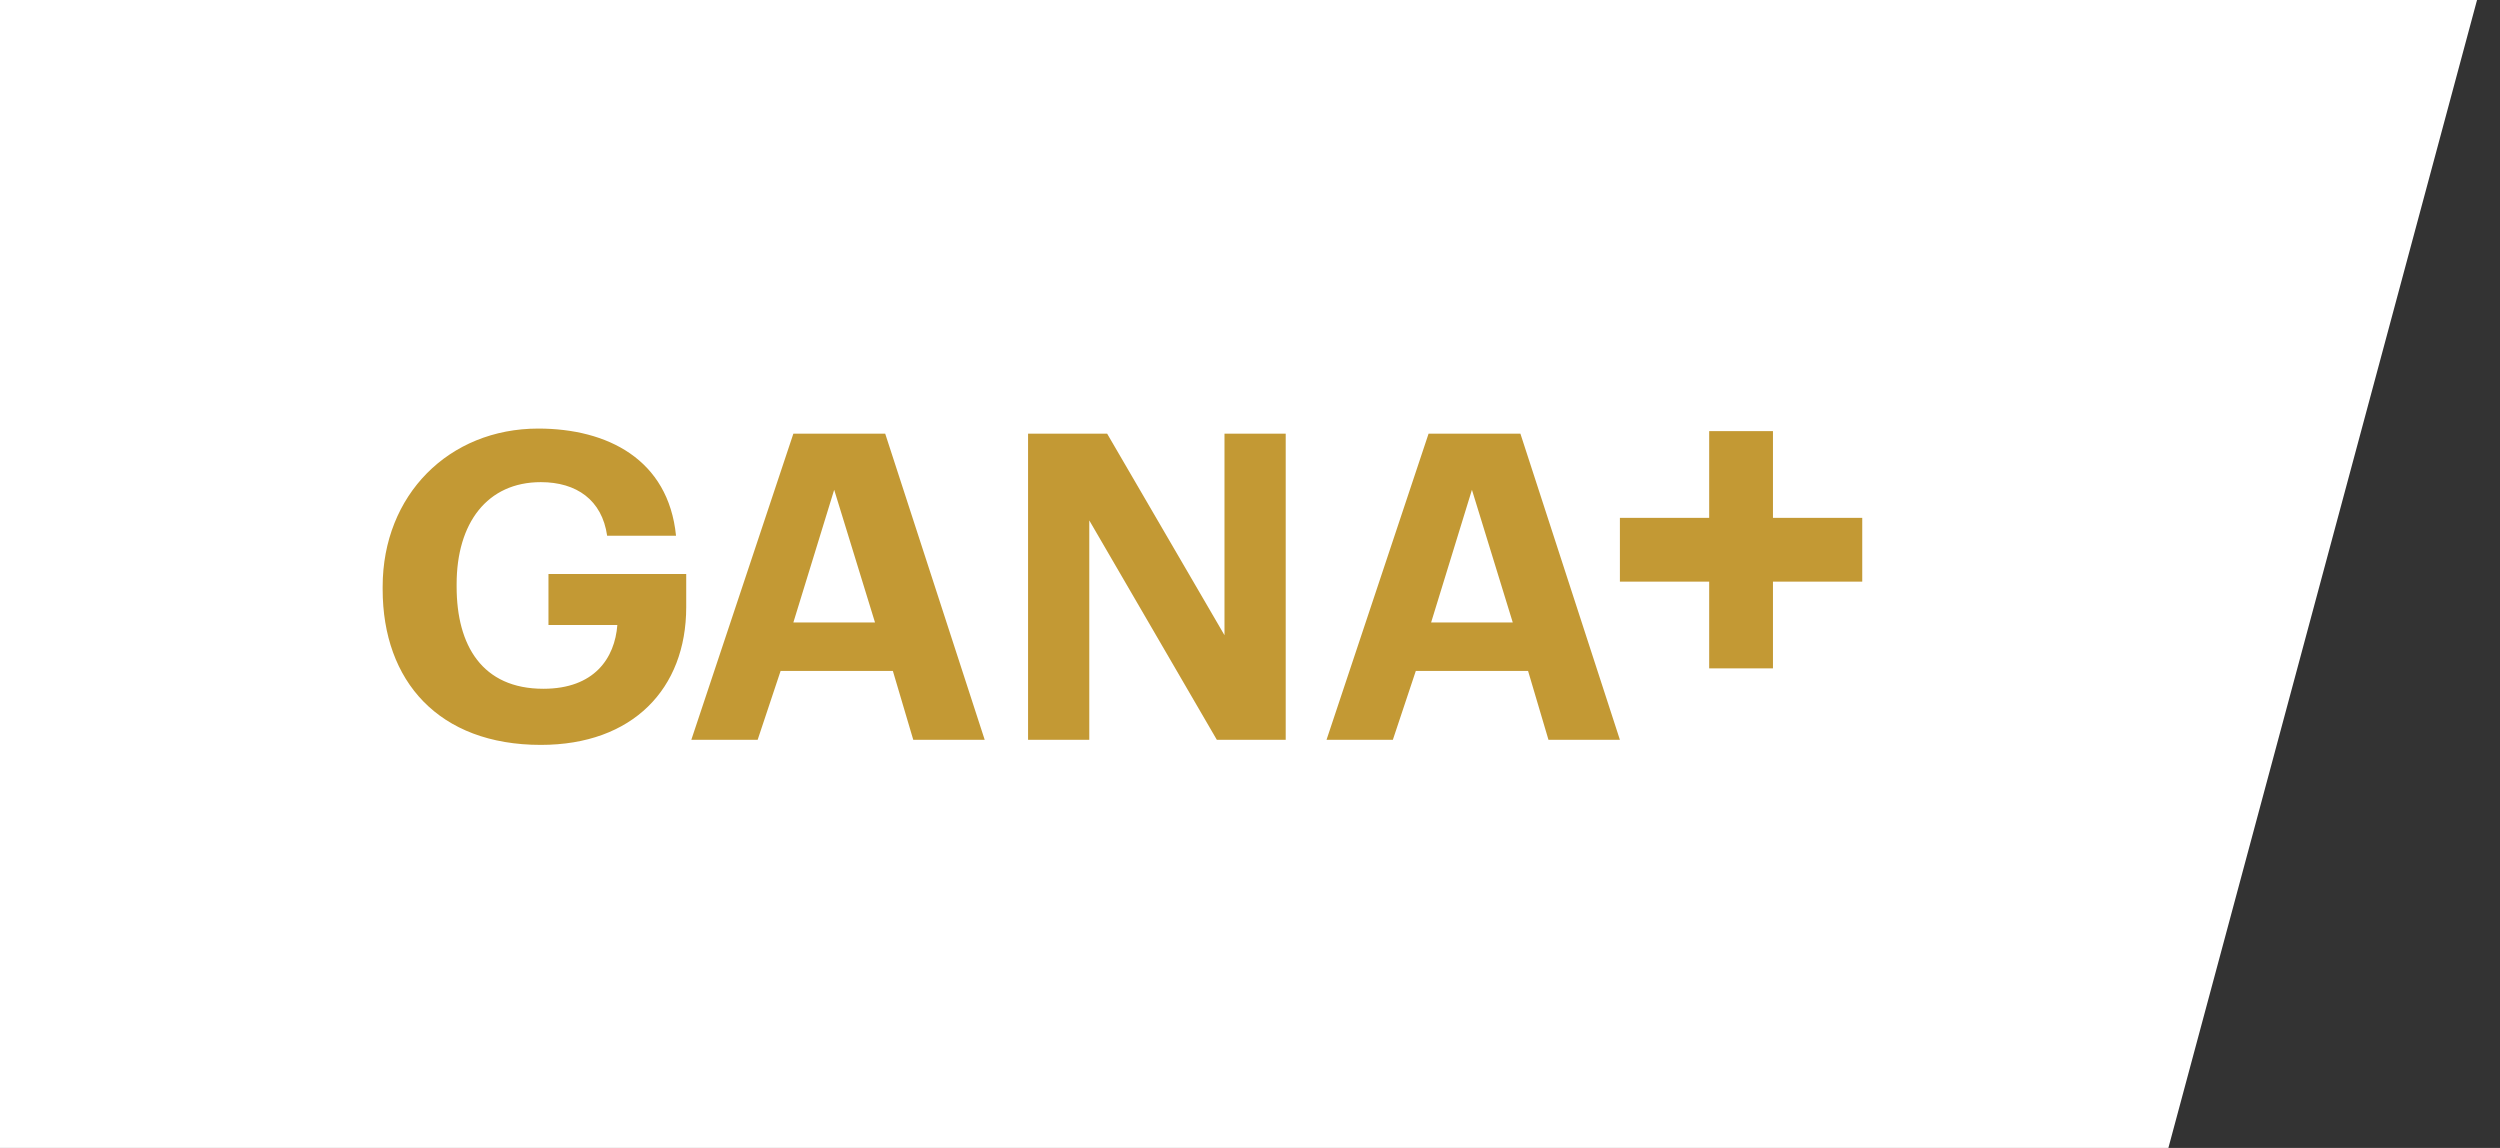 <?xml version="1.0" encoding="utf-8"?>
<!-- Generator: Adobe Illustrator 22.1.0, SVG Export Plug-In . SVG Version: 6.00 Build 0)  -->
<svg width="98px" height="45px" version="1.1" id="Layer_1" xmlns="http://www.w3.org/2000/svg" xmlns:xlink="http://www.w3.org/1999/xlink" x="0px" y="0px"
	 viewBox="0 0 98 45" style="enable-background:new 0 0 98 45;" xml:space="preserve">
<rect x="0" y="0" width="98" height="45" fill="#333333" stroke="none"/>
<style type="text/css">
	.st0{fill:#FFFFFF;}
	.st1{fill:#C39934;}
	.st2{fill-rule:evenodd;clip-rule:evenodd;fill:#C39934;}
</style>
<title>etiqueta-club-ganamás/blanco-independiente</title>
<desc>Created with Sketch.</desc>
<polygon id="bg" class="st0" points="97.1,0 0,0 0,45 85,45 "/>
<g>
	<path class="st1" d="M15,23.1v-0.1c0-3.6,2.6-6.2,6.1-6.2c2.7,0,5.1,1.2,5.4,4.2h-2.7c-0.2-1.4-1.2-2.1-2.6-2.1
		c-2.1,0-3.3,1.6-3.3,4v0.1c0,2.3,1,4,3.4,4c2,0,2.8-1.2,2.9-2.5h-2.7v-2h5.4v1.3c0,3.2-2.1,5.4-5.7,5.4C17.2,29.2,15,26.7,15,23.1z
		"/>
	<path class="st1" d="M31.1,17h3.6L38.6,29h-2.8l-0.8-2.7h-4.4L29.7,29h-2.6L31.1,17z M31.1,24.4h3.2l-1.6-5.2L31.1,24.4z"/>
	<path class="st1" d="M40.2,17h3.2l4.6,7.9V17h2.4V29h-2.7l-5-8.6V29h-2.4V17z"/>
	<path class="st1" d="M56,17h3.6L63.5,29h-2.8l-0.8-2.7h-4.4L54.6,29h-2.6L56,17z M56.1,24.4h3.2l-1.6-5.2L56.1,24.4z"/>
	<polygon class="st2" points="73,20.3 69.5,20.3 69.5,16.9 67,16.9 67,20.3 63.5,20.3 63.5,22.8 67,22.8 67,26.2 69.5,26.2 
		69.5,22.8 73,22.8 	"/>
</g>
</svg>
